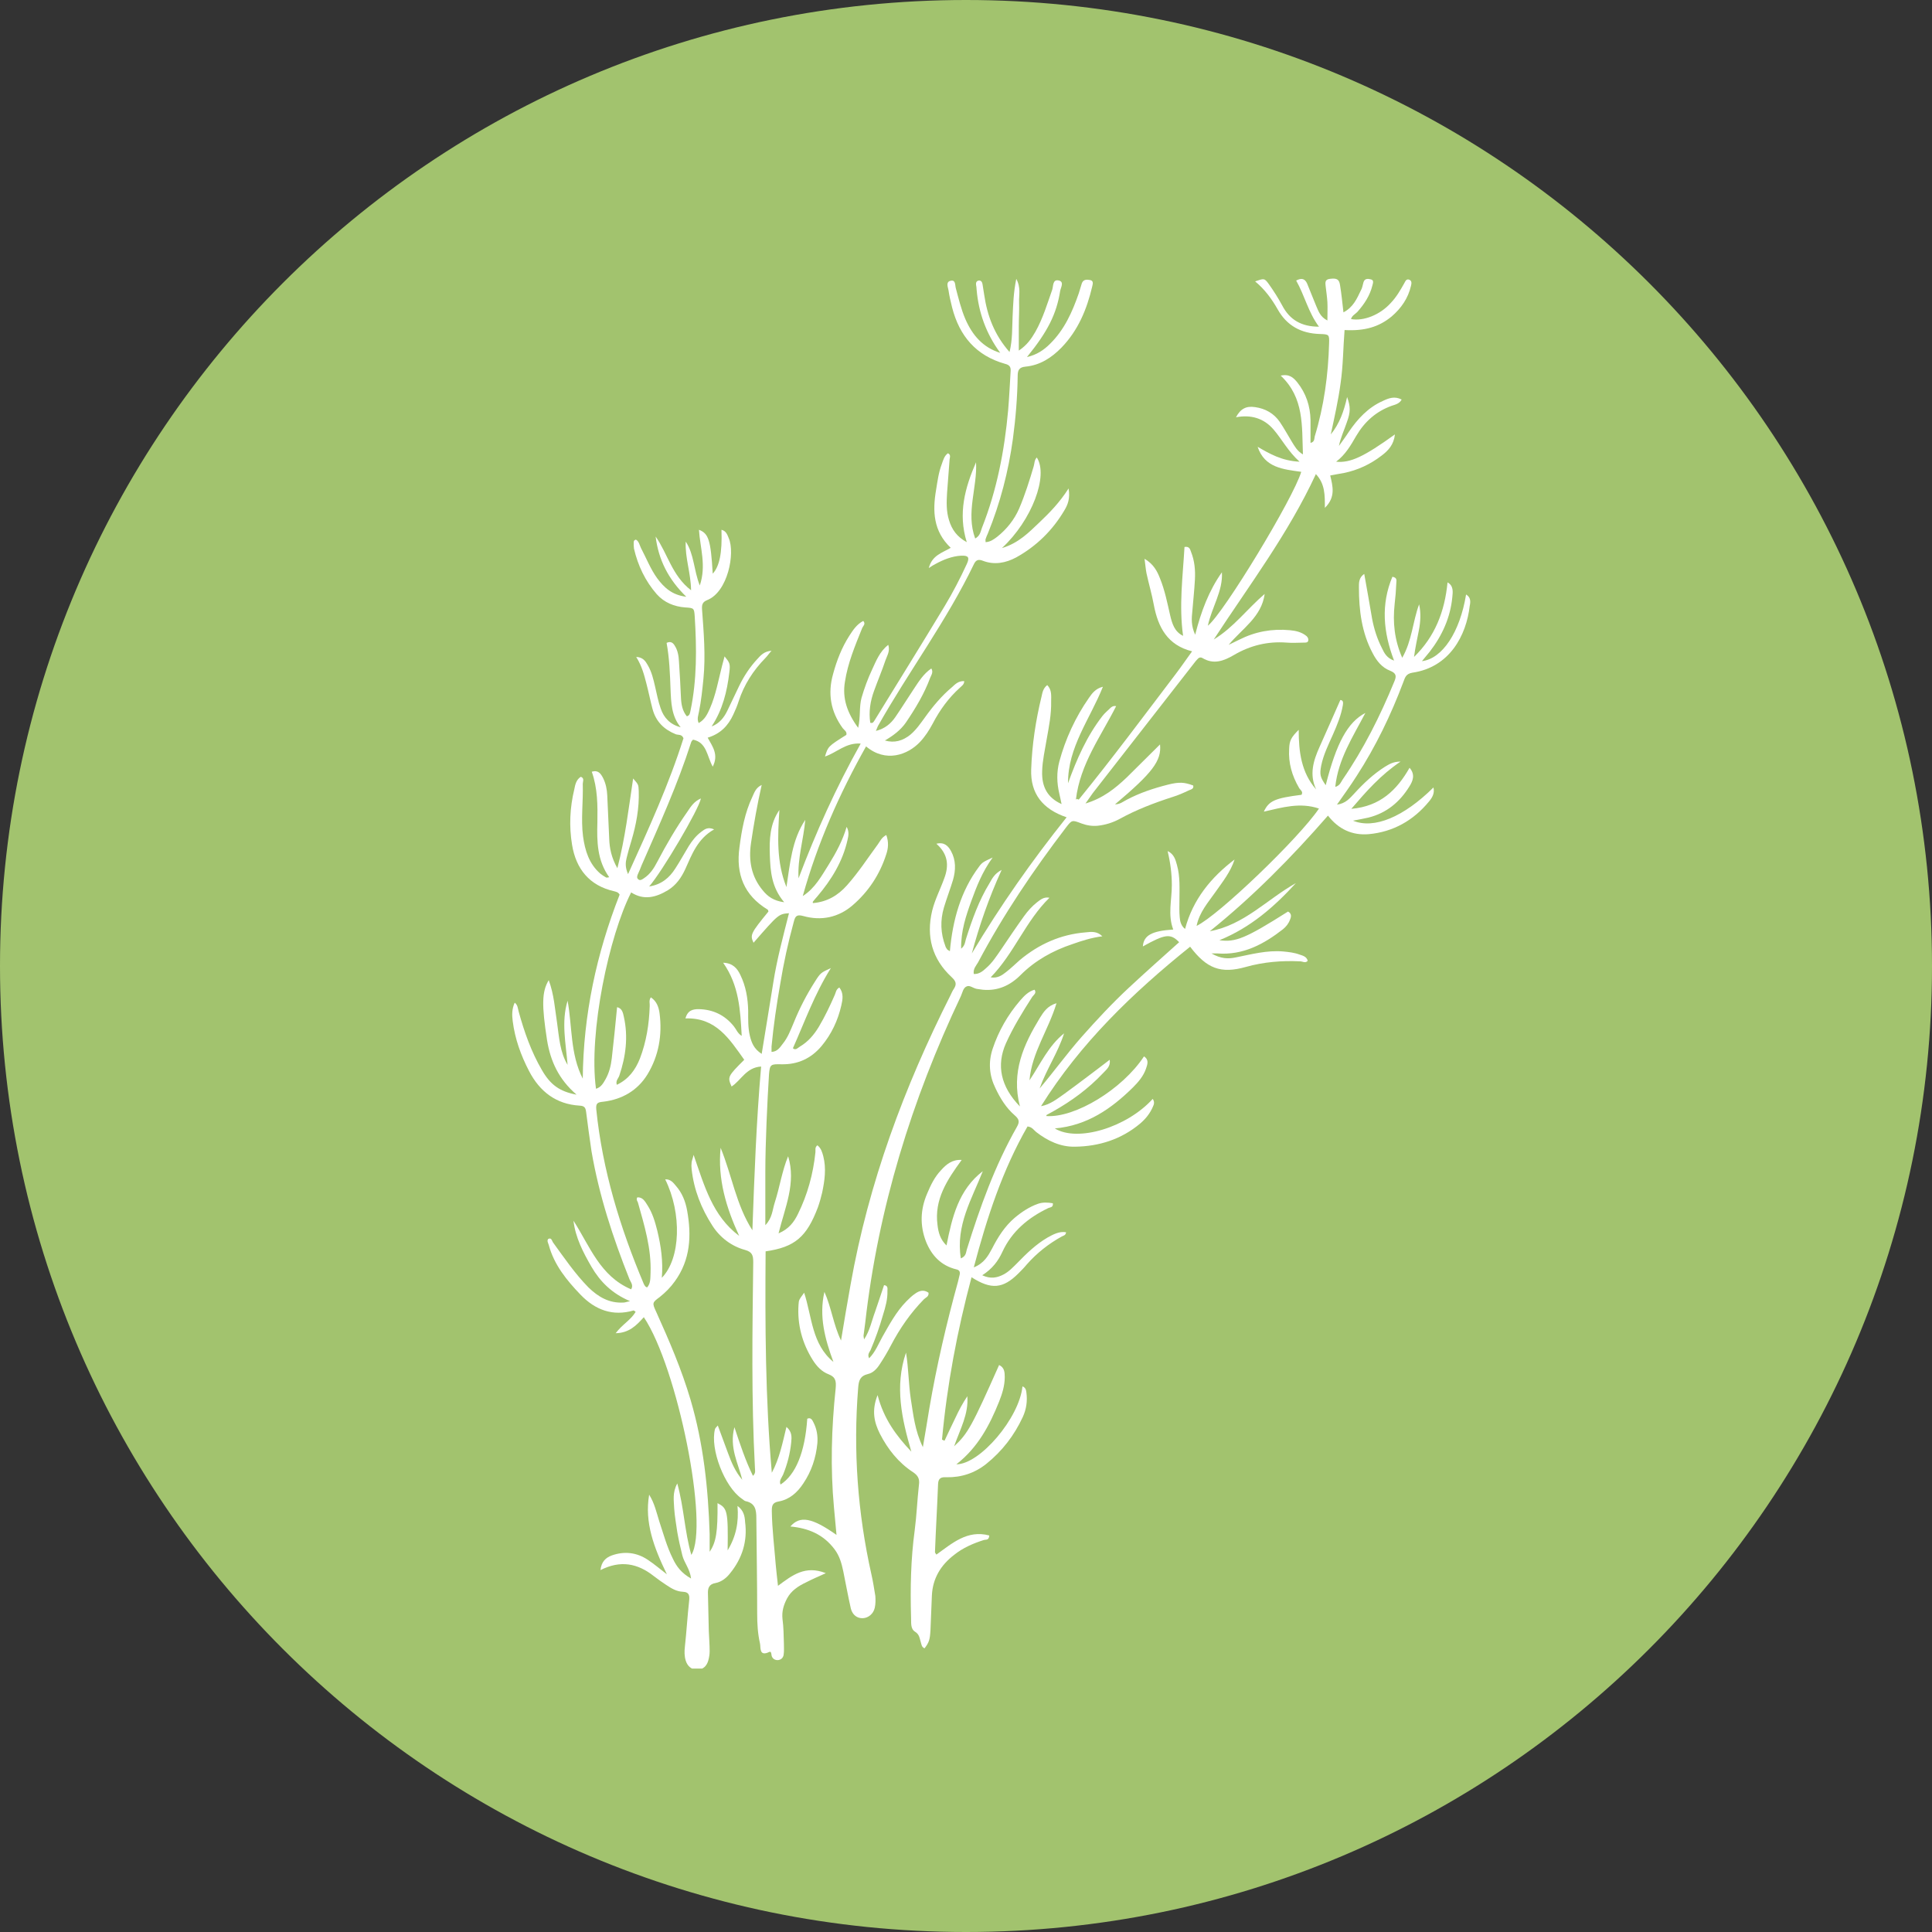 <svg xmlns="http://www.w3.org/2000/svg" xmlns:xlink="http://www.w3.org/1999/xlink" width="500" zoomAndPan="magnify" viewBox="0 0 375 375" height="500" preserveAspectRatio="xMidYMid meet" version="1.0"><rect x="0" y="0" width="375" height="375" fill="#333333" stroke="none"/><defs><clipPath id="d0f731fc24"><path d="M 187.5 0 C 83.945 0 0 83.945 0 187.5 C 0 291.055 83.945 375 187.5 375 C 291.055 375 375 291.055 375 187.5 C 375 83.945 291.055 0 187.5 0 Z M 187.5 0 " clip-rule="nonzero"/></clipPath><clipPath id="37ac371d35"><path d="M 169 111 L 285.355 111 L 285.355 320 L 169 320 Z M 169 111 " clip-rule="nonzero"/></clipPath><clipPath id="97ba3c9d02"><path d="M 99.355 102 L 150 102 L 150 323.867 L 99.355 323.867 Z M 99.355 102 " clip-rule="nonzero"/></clipPath></defs><g clip-path="url(#d0f731fc24)"><rect x="-37.5" width="450" fill="#a2c36e" y="-37.5" height="450" fill-opacity="1"/></g><path fill="#ffffff" d="M 169.137 305.57 C 166.461 293.613 165.59 281.547 166.57 269.371 C 166.68 268.004 166.898 267.078 168.48 266.695 C 169.465 266.477 170.23 265.656 170.777 264.785 C 171.539 263.637 172.25 262.438 172.906 261.18 C 174.652 257.848 176.727 254.848 179.348 252.172 C 179.676 251.844 180.332 251.68 180.223 250.914 C 179.293 250.258 178.422 250.531 177.656 251.078 C 177 251.516 176.453 252.062 175.91 252.605 C 173.941 254.629 172.633 257.086 171.266 259.488 C 170.504 260.852 169.902 262.438 168.699 263.637 C 168.32 262.926 168.754 262.488 168.973 262.055 C 169.902 259.871 170.723 257.574 171.375 255.281 C 171.867 253.699 172.305 252.172 172.25 250.531 C 172.25 250.148 172.414 249.551 171.594 249.441 C 170.992 251.188 170.449 252.934 169.848 254.629 C 169.191 256.375 168.863 258.23 167.719 259.977 C 167.664 259.598 167.609 259.434 167.609 259.27 C 167.719 258.449 167.828 257.574 167.938 256.758 C 170.449 234.535 176.945 213.512 186.5 193.363 C 186.828 192.652 186.938 191.727 187.648 191.453 C 188.25 191.18 188.902 191.836 189.613 191.945 C 189.996 192 190.379 192.051 190.762 192.105 C 193.652 192.379 196.059 191.289 198.078 189.27 C 200.918 186.43 204.355 184.516 208.125 183.262 C 209.98 182.605 211.836 182.004 213.965 181.734 C 212.93 180.695 211.781 180.859 210.746 180.969 C 205.887 181.352 201.625 183.262 197.914 186.375 C 197.039 187.137 196.219 187.957 195.293 188.668 C 194.473 189.324 193.598 189.922 192.289 189.703 C 196.875 185.008 199.059 178.785 203.699 174.254 C 202.609 174.035 201.953 174.633 201.297 175.125 C 200.316 175.891 199.496 176.82 198.785 177.801 C 197.258 179.93 195.785 182.113 194.309 184.301 C 193.438 185.555 192.617 186.867 191.414 187.902 C 190.762 188.504 190.051 189.105 189.012 189.051 C 188.848 188.066 189.449 187.465 189.832 186.812 C 194.746 177.527 200.59 168.902 206.922 160.602 C 208.07 159.129 208.07 159.129 209.926 159.836 C 210.965 160.219 212 160.383 213.094 160.273 C 214.566 160.109 215.988 159.672 217.297 158.965 C 220.574 157.16 224.012 155.852 227.562 154.703 C 228.656 154.375 229.746 153.887 230.785 153.395 C 231.168 153.23 231.766 153.121 231.602 152.465 C 229.855 151.809 228.871 151.758 226.688 152.301 C 223.902 153.012 221.23 153.887 218.664 155.25 C 218.008 155.578 217.406 156.125 216.422 156.125 C 223.688 150.008 225.488 147.66 225.16 144.492 C 222.922 146.68 220.848 148.809 218.719 150.883 C 216.477 153.012 214.129 154.922 210.691 155.961 C 211.344 155.031 211.727 154.484 212.109 153.941 C 218.664 145.531 225.215 137.121 231.82 128.66 C 231.984 128.441 232.203 128.168 232.422 127.949 C 232.695 127.621 233.023 127.512 233.406 127.73 C 235.59 129.043 237.555 128.277 239.52 127.129 C 242.688 125.273 246.074 124.453 249.73 124.727 C 250.879 124.836 252.023 124.727 253.227 124.727 C 253.5 124.727 253.883 124.727 253.938 124.289 C 253.988 123.965 253.828 123.691 253.609 123.473 C 252.68 122.707 251.586 122.434 250.387 122.324 C 246.891 121.996 243.617 122.598 240.504 124.18 C 239.848 124.508 239.137 124.836 238.484 125.164 C 241.105 121.996 244.871 119.758 245.473 115.281 C 242.086 118.176 239.465 121.777 235.59 124.125 C 242.469 113.59 250.059 103.598 255.41 92.02 C 257.211 93.93 257.156 96.117 257.156 98.574 C 259.285 96.496 258.688 94.367 258.195 92.293 C 259.23 92.074 260.051 91.965 260.871 91.801 C 263.547 91.258 266.004 90.109 268.188 88.418 C 269.496 87.434 270.535 86.289 270.754 84.32 C 264.746 88.637 262.125 89.891 259.34 89.617 C 261.145 88.254 262.18 86.449 263.219 84.648 C 264.855 81.863 267.094 79.844 270.152 78.754 C 270.809 78.535 271.625 78.371 272.062 77.551 C 270.699 76.84 269.551 77.277 268.406 77.824 C 265.566 79.078 263.492 81.32 261.797 83.832 C 261.199 84.758 260.543 85.633 259.887 86.559 C 260.215 84.922 260.926 83.449 261.418 81.973 C 262.18 79.898 262.125 78.914 261.473 77.059 C 260.871 79.789 259.996 82.246 258.305 84.32 C 259.012 80.992 259.777 77.66 260.215 74.328 C 260.707 70.945 260.707 67.449 260.98 64.062 C 264.855 64.281 267.641 63.465 270.098 61.441 C 271.953 59.859 273.32 57.895 273.867 55.492 C 273.977 55.055 274.082 54.508 273.539 54.289 C 272.938 54.07 272.773 54.617 272.555 55 C 271.789 56.363 271.027 57.676 269.934 58.82 C 267.859 61.117 264.691 62.371 262.234 61.934 C 262.398 61.277 263 61.008 263.438 60.57 C 264.801 59.039 265.895 57.402 266.387 55.383 C 266.496 54.945 266.711 54.398 266.113 54.234 C 265.512 54.07 264.855 54.016 264.637 54.836 C 264.473 55.383 264.418 55.93 264.145 56.363 C 263.383 57.949 262.672 59.641 260.762 60.625 C 260.543 58.711 260.379 57.02 260.105 55.383 C 259.941 54.18 259.449 53.961 258.141 54.125 C 257.047 54.234 257.266 55 257.32 55.656 C 257.43 56.637 257.594 57.676 257.648 58.66 C 257.703 59.75 257.648 60.898 257.648 62.207 C 256.23 61.496 255.902 60.352 255.465 59.367 C 254.863 57.949 254.316 56.473 253.719 55.055 C 253.281 54.07 252.625 53.906 251.586 54.453 C 253.227 57.348 253.934 60.625 256.012 63.41 C 252.625 63.41 250.332 62.098 248.859 59.258 C 248.094 57.84 247.219 56.473 246.293 55.164 C 245.418 53.961 245.363 54.016 243.617 54.617 C 245.473 56.148 246.836 58.004 247.984 60.023 C 249.785 63.246 252.57 64.719 256.176 64.828 C 257.977 64.883 258.031 64.938 257.977 66.629 C 257.812 72.746 256.992 78.809 255.191 84.703 C 255.082 85.141 255.191 85.797 254.371 85.961 C 254.371 84.484 254.371 83.012 254.371 81.535 C 254.316 78.809 253.5 76.348 251.805 74.219 C 251.098 73.348 250.277 72.527 248.586 72.91 C 253.172 77.223 252.68 82.684 252.898 88.199 C 251.75 87.543 251.262 86.559 250.715 85.688 C 249.949 84.43 249.238 83.121 248.422 81.918 C 247.273 80.227 245.582 79.297 243.617 79.023 C 241.867 78.754 240.777 79.352 239.902 80.992 C 242.797 80.445 245.309 81.156 247.219 83.395 C 248.859 85.305 250.004 87.598 252.242 89.617 C 248.805 89.453 246.453 88.09 244.105 86.723 C 245.473 90.82 249.129 91.094 252.57 91.582 C 251.043 96.715 237.5 119.051 234.441 121.453 C 235.207 117.848 237.391 114.734 237.172 111.078 C 234.66 114.625 233.133 118.668 231.984 123.199 C 231.168 121.453 231.277 120.031 231.438 118.559 C 231.602 116.539 231.82 114.57 231.93 112.551 C 232.039 110.695 231.875 108.84 231.168 107.09 C 231.004 106.652 230.895 106 229.91 106.164 C 229.582 111.895 228.816 117.574 229.637 123.418 C 227.945 122.598 227.508 121.016 227.125 119.43 C 226.578 117.027 226.09 114.57 225.16 112.277 C 224.613 110.859 223.902 109.492 222.156 108.457 C 222.32 109.656 222.375 110.477 222.539 111.297 C 222.977 113.316 223.578 115.336 223.957 117.41 C 224.777 121.723 226.578 125.219 231.383 126.422 C 230.238 128.004 229.309 129.367 228.273 130.734 C 222.047 138.926 215.934 147.168 209.434 155.141 C 209.379 155.195 209.27 155.195 209.215 155.141 C 208.887 155.086 209.324 154.922 208.832 155.195 C 209.652 148.262 213.691 142.91 216.641 137.066 C 216.098 136.957 215.77 137.176 215.496 137.449 C 215.004 137.941 214.457 138.379 214.02 138.926 C 210.965 142.855 208.996 147.332 207.305 152.027 C 207.25 145.039 211.562 139.578 214.074 133.301 C 212.656 133.629 211.945 134.609 211.344 135.484 C 208.723 139.25 206.812 143.402 205.613 147.824 C 205.066 149.898 205.121 151.973 205.613 154.051 C 205.777 154.703 205.887 155.359 206.051 156.07 C 203.375 154.867 202.172 152.793 202.281 149.68 C 202.336 147.605 202.828 145.531 203.156 143.512 C 203.594 141.055 204.082 138.652 204.027 136.141 C 204.027 135.102 204.191 133.902 203.266 132.973 C 202.445 133.629 202.336 134.445 202.172 135.156 C 201.027 139.852 200.316 144.547 200.152 149.352 C 199.988 153.996 202.336 157.051 207.031 158.637 C 200.262 167.098 194.145 175.836 188.629 185.062 C 190.105 179.602 191.906 174.363 194.418 168.848 C 193.055 169.555 192.562 170.539 192.07 171.414 C 189.996 174.797 188.684 178.512 187.484 182.277 C 187.32 182.824 187.32 183.535 186.555 184.137 C 186.5 180.695 187.484 177.801 188.523 174.906 C 189.559 172.066 190.652 169.23 192.672 166.445 C 190.926 167.262 190.652 167.371 190.051 168.191 C 186.445 172.996 184.918 178.621 184.371 184.625 C 184.043 184.41 183.879 184.355 183.824 184.246 C 183.715 184.082 183.551 183.863 183.5 183.645 C 182.57 181.188 182.461 178.676 183.227 176.109 C 183.77 174.309 184.426 172.613 184.973 170.812 C 185.52 168.902 185.574 166.988 184.59 165.188 C 184.043 164.207 183.281 163.387 181.75 163.77 C 184.043 165.789 184.207 168.027 183.281 170.484 C 182.516 172.613 181.477 174.578 180.934 176.766 C 179.73 181.789 180.934 186.156 184.699 189.648 C 185.574 190.469 185.738 191.016 185.137 191.945 C 184.863 192.324 184.699 192.762 184.48 193.199 C 175.473 211.055 168.59 229.621 165.098 249.332 C 164.441 252.934 163.84 256.594 163.242 260.195 C 161.766 257.141 161.383 253.809 160.02 250.75 C 158.926 255.5 160.129 259.926 161.766 264.348 C 157.562 260.906 157.617 255.609 156.086 250.914 C 155.105 252.281 155.051 252.281 154.996 253.207 C 154.723 257.086 155.707 260.742 157.781 264.02 C 158.543 265.219 159.527 266.258 160.84 266.75 C 162.258 267.297 162.312 268.168 162.203 269.48 C 161.383 277.18 161.164 284.934 161.875 292.629 C 162.039 294.324 162.203 296.07 162.367 297.926 C 157.562 294.543 155.27 294.16 153.41 296.289 C 156.906 296.617 159.801 297.816 161.984 300.711 C 162.969 302.023 163.352 303.441 163.676 304.973 C 164.168 307.375 164.605 309.832 165.152 312.234 C 165.48 313.488 166.406 314.145 167.5 314.09 C 168.535 314.035 169.52 313.27 169.793 312.07 C 169.957 311.305 169.957 310.539 169.902 309.777 C 169.684 308.465 169.465 306.992 169.137 305.57 Z M 169.137 305.57 " fill-opacity="1" fill-rule="nonzero"/><path fill="#ffffff" d="M 151.008 307.809 C 150.844 306.281 150.684 305.027 150.574 303.77 C 150.301 300.328 149.863 296.836 149.809 293.34 C 149.809 292.305 149.863 291.648 151.172 291.43 C 153.25 291.047 154.777 289.684 155.922 287.934 C 157.508 285.586 158.379 282.965 158.652 280.125 C 158.762 278.707 158.543 277.344 157.891 276.086 C 157.672 275.648 157.398 275.047 156.688 275.375 C 156.25 281.875 154.449 286.242 151.5 288.152 C 151.172 287.391 151.719 286.844 151.992 286.242 C 152.812 284.223 153.355 282.148 153.574 279.965 C 153.684 278.926 153.738 277.887 152.648 276.961 C 151.883 280.125 151.281 283.129 149.809 285.859 C 148.551 271.5 148.496 257.195 148.605 242.887 C 154.285 242.07 156.578 240.102 158.762 234.316 C 159.09 233.387 159.363 232.402 159.582 231.477 C 160.074 229.129 160.402 226.781 159.801 224.434 C 159.582 223.613 159.363 222.848 158.652 222.301 C 158.109 222.738 158.328 223.23 158.273 223.668 C 157.836 227.871 156.742 231.859 154.887 235.625 C 154.121 237.211 153.086 238.574 151.117 239.395 C 152.375 234.316 154.559 229.621 152.977 224.434 C 152.375 225.852 151.992 227.324 151.609 228.801 C 151.227 230.383 150.844 231.969 150.355 233.496 C 149.918 234.859 149.918 236.391 148.551 237.809 C 148.551 234.098 148.551 230.656 148.551 227.27 C 148.551 222.141 148.934 213.676 149.262 208.543 C 149.426 206.578 149.59 206.523 151.719 206.578 C 154.887 206.633 157.453 205.43 159.473 203.027 C 161.383 200.734 162.641 198.059 163.297 195.164 C 163.566 194.02 163.785 192.762 162.914 191.672 C 162.258 192.051 162.258 192.598 162.039 193.09 C 161.109 195.219 160.129 197.293 158.926 199.316 C 158 200.844 156.852 202.207 155.27 203.137 C 154.887 203.355 154.449 203.957 153.902 203.465 C 156.195 198.332 158.055 193.035 161.273 187.902 C 159.363 188.777 159.254 188.832 158.219 190.469 C 156.578 193.035 155.215 195.656 154.066 198.496 C 153.465 199.914 152.922 201.391 151.938 202.59 C 151.391 203.301 150.898 204.121 149.754 204.176 C 149.754 203.738 149.754 203.465 149.754 203.137 C 150.137 199.043 150.738 195 151.445 190.961 C 152.102 186.922 152.977 182.934 154.066 178.949 C 154.34 177.91 154.559 177.418 155.922 177.801 C 159.418 178.785 162.75 178.074 165.48 175.727 C 168.59 173.051 170.777 169.719 172.031 165.789 C 172.414 164.641 172.523 163.441 172.031 162.074 C 171.102 162.566 170.832 163.277 170.395 163.879 C 168.426 166.555 166.625 169.34 164.387 171.852 C 162.641 173.816 160.512 175.07 157.781 175.289 C 157.781 175.18 157.727 175.07 157.781 175.016 C 158.055 174.633 158.379 174.309 158.652 173.98 C 161.383 170.758 163.566 167.207 164.496 163.059 C 164.715 162.184 164.824 161.367 164.332 160.492 C 163.566 163.113 162.312 165.461 160.891 167.754 C 159.473 169.992 158.219 172.395 155.816 173.926 C 158.652 163.715 162.914 154.105 168.102 144.875 C 171.922 148.098 176.18 146.516 178.527 144.059 C 179.566 142.965 180.332 141.762 181.039 140.453 C 182.406 137.832 184.098 135.484 186.336 133.465 C 186.664 133.137 187.156 132.863 187.156 132.207 C 186.012 132.152 185.41 132.809 184.809 133.355 C 182.789 135.047 181.094 137.066 179.566 139.199 C 178.691 140.398 177.875 141.602 176.727 142.582 C 175.254 143.785 173.613 144.273 171.758 143.73 C 173.344 142.801 174.762 141.762 175.801 140.289 C 177.656 137.559 179.402 134.664 180.551 131.555 C 180.77 131.008 181.203 130.461 180.77 129.75 C 179.238 130.789 178.312 132.316 177.328 133.793 C 176.125 135.594 174.98 137.449 173.777 139.199 C 172.906 140.453 171.758 141.438 170.012 141.871 C 170.23 141.383 170.285 141.164 170.395 140.945 C 176.398 130.297 183.77 120.469 189.066 109.438 C 189.449 108.676 189.941 108.512 190.762 108.84 C 193 109.711 195.238 109.273 197.258 108.184 C 201.188 106 204.301 102.941 206.594 99.062 C 207.25 97.973 207.742 96.77 207.414 94.805 C 205.668 97.535 203.754 99.5 201.734 101.414 C 199.715 103.324 197.75 105.398 194.473 106.383 C 200.316 100.977 203.539 92.293 201.242 88.801 C 200.754 89.289 200.809 89.945 200.645 90.492 C 199.824 93.277 198.949 96.062 197.805 98.738 C 196.875 100.867 195.402 102.723 193.547 104.195 C 192.891 104.688 192.234 105.18 191.305 105.234 C 191.305 104.906 191.25 104.742 191.305 104.633 C 191.414 104.25 191.578 103.926 191.742 103.543 C 194.145 97.645 195.73 91.527 196.602 85.195 C 197.148 81.102 197.477 77.059 197.531 72.965 C 197.531 71.871 197.805 71.273 199.059 71.164 C 201.898 70.891 204.137 69.414 206.051 67.449 C 209.27 64.117 210.965 60.023 212 55.602 C 212.109 55.109 212.328 54.453 211.508 54.344 C 210.91 54.234 210.254 54.234 209.98 55 C 209.762 55.656 209.598 56.309 209.379 56.965 C 208.125 60.57 206.594 64.008 203.809 66.738 C 202.609 67.941 201.242 68.867 199.332 69.305 C 203.375 64.336 205.066 60.953 205.777 56.473 C 205.887 55.82 206.594 54.727 205.559 54.453 C 204.301 54.125 204.465 55.492 204.246 56.203 C 203.266 58.984 202.445 61.77 200.973 64.391 C 200.207 65.703 199.387 66.957 197.75 68.051 C 197.75 66.195 197.75 64.719 197.75 63.301 C 197.75 61.77 197.859 60.188 197.805 58.66 C 197.75 57.293 198.188 55.82 197.258 54.125 C 196.711 56.801 196.656 59.094 196.547 61.387 C 196.438 63.629 196.547 65.922 195.949 68.324 C 193 64.992 191.633 61.277 191.035 57.238 C 190.926 56.527 190.816 55.875 190.707 55.164 C 190.652 54.781 190.434 54.398 189.996 54.453 C 189.559 54.508 189.395 54.836 189.449 55.273 C 189.504 55.602 189.559 55.875 189.559 56.203 C 189.941 60.68 191.414 64.773 194.145 68.488 C 190.762 67.449 188.738 65.047 187.375 61.934 C 186.555 60.023 186.062 57.949 185.52 55.93 C 185.355 55.328 185.52 54.234 184.48 54.508 C 183.551 54.727 183.988 55.711 184.098 56.309 C 184.262 57.457 184.535 58.605 184.809 59.695 C 186.227 65.211 189.449 69.031 195.074 70.617 C 195.949 70.836 196.219 71.219 196.164 72.035 C 196.004 74.602 195.895 77.113 195.676 79.68 C 194.965 87.488 193.492 95.133 190.598 102.449 C 190.324 103.16 190.27 103.98 189.285 104.523 C 187.43 99.5 189.723 94.641 189.449 89.727 C 187.32 94.641 185.902 99.609 187.648 105.234 C 185.738 104.195 184.754 102.777 184.207 100.977 C 183.66 99.227 183.715 97.48 183.824 95.68 C 183.988 93.496 184.152 91.367 184.316 89.18 C 184.371 88.746 184.59 88.254 183.988 87.98 C 183.281 88.473 183.062 89.344 182.789 90.109 C 182.188 91.691 181.969 93.387 181.695 95.078 C 180.984 99.227 181.148 103.105 184.535 106.328 C 182.898 107.309 180.934 107.746 180.277 110.258 C 180.934 109.82 181.203 109.656 181.531 109.492 C 183.117 108.621 184.754 107.965 186.555 107.855 C 187.977 107.801 188.25 108.184 187.648 109.492 C 186.336 112.332 184.918 115.062 183.336 117.684 C 178.855 125.109 174.27 132.48 169.738 139.852 C 169.574 140.07 169.465 140.453 168.918 140.289 C 168.59 138.16 168.918 136.086 169.684 134.012 C 170.395 132.043 171.211 130.133 171.867 128.168 C 172.195 127.238 172.797 126.367 172.414 125.164 C 170.723 126.477 170.066 128.277 169.246 130.023 C 168.426 131.77 167.773 133.574 167.227 135.43 C 166.734 137.23 167.062 139.145 166.57 141.273 C 164.441 138.379 163.457 135.539 164.004 132.316 C 164.551 128.715 165.969 125.328 167.336 121.941 C 167.5 121.508 168.102 121.125 167.555 120.523 C 166.297 121.18 165.59 122.27 164.879 123.363 C 163.402 125.656 162.422 128.168 161.711 130.789 C 160.621 134.609 161.219 138.105 163.566 141.328 C 163.84 141.711 164.441 141.98 164.277 142.637 C 160.73 144.875 160.73 144.875 160.129 146.84 C 162.422 146.078 164.168 144.113 167.062 144.328 C 162.258 152.902 158.379 161.531 154.996 170.484 C 154.777 166.609 155.977 162.895 156.305 159.129 C 153.684 163.059 153.355 167.645 152.648 172.176 C 150.684 167.316 150.953 162.293 151.281 157.215 C 149.426 159.891 149.316 162.949 149.426 166.008 C 149.535 169.121 149.754 172.23 152.211 175.125 C 150.137 174.852 148.988 173.98 148.062 172.832 C 145.82 170.156 145.277 167.043 145.766 163.66 C 146.312 159.945 146.969 156.234 147.844 152.355 C 146.695 152.902 146.422 153.832 146.039 154.648 C 144.566 157.762 143.965 161.094 143.527 164.477 C 142.82 169.664 144.402 173.762 148.988 176.547 C 149.098 176.602 149.098 176.766 149.152 176.93 C 145.715 181.133 145.551 181.461 146.258 182.988 C 151.117 177.418 151.117 177.418 153.141 177.254 C 151.992 181.789 150.789 186.266 150.082 190.797 C 149.371 195.328 148.605 199.805 147.844 204.559 C 146.312 203.574 145.875 202.371 145.551 201.062 C 145.168 199.48 145.223 197.84 145.223 196.203 C 145.168 193.801 144.785 191.453 143.691 189.215 C 143.094 187.957 142.219 186.922 140.363 186.867 C 143.473 191.289 143.691 196.094 143.965 201.062 C 143.148 200.57 142.93 199.805 142.438 199.207 C 140.691 197.023 138.395 195.93 135.613 195.875 C 134.574 195.875 133.48 196.039 133.047 197.676 C 138.996 197.457 141.617 201.719 144.457 205.703 C 141.234 208.926 141.18 209.035 142 210.891 C 143.855 209.688 144.84 207.176 147.734 207.016 C 146.805 217.66 146.422 228.199 146.039 238.793 C 142.875 233.879 142.055 228.09 139.871 222.793 C 139.27 228.855 140.961 234.426 143.473 239.883 C 138.285 236.008 136.703 230.109 134.629 224.16 C 134.465 224.867 134.301 225.195 134.246 225.578 C 134.191 226.016 134.191 226.508 134.246 226.945 C 134.684 230.93 136.102 234.535 138.285 237.918 C 139.762 240.211 142 241.906 144.621 242.613 C 145.984 242.996 146.203 243.652 146.203 244.961 C 146.039 258.285 145.82 271.555 146.531 284.879 C 146.531 285.367 146.75 285.914 146.148 286.461 C 144.676 283.457 143.691 280.453 142.547 277.016 C 141.508 281 143.309 284.059 144.074 287.227 C 142.766 285.695 142 283.949 141.344 282.148 C 140.691 280.398 140.035 278.598 139.324 276.688 C 139.051 277.016 138.832 277.18 138.777 277.398 C 137.797 281.273 140.637 288.59 143.965 290.883 C 144.238 291.047 144.457 291.32 144.73 291.375 C 146.586 291.758 146.805 293.066 146.805 294.652 C 146.859 300.82 146.969 307.047 146.969 313.215 C 146.969 315.184 147.078 317.094 147.516 319.004 C 147.68 319.715 147.297 321.625 149.316 320.641 C 149.699 320.477 149.699 320.969 149.754 321.242 C 149.754 321.242 149.754 321.242 149.754 321.297 C 150.027 322.609 151.938 322.5 152.102 321.188 C 152.211 320.477 152.156 319.77 152.156 319.059 C 152.102 317.477 152.102 315.836 151.883 314.254 C 151.719 312.781 152.102 311.523 152.758 310.27 C 153.574 308.738 154.941 307.863 156.414 307.156 C 157.672 306.5 158.98 305.953 160.293 305.352 C 156.305 303.77 153.793 305.734 151.008 307.809 Z M 151.008 307.809 " fill-opacity="1" fill-rule="nonzero"/><g clip-path="url(#37ac371d35)"><path fill="#ffffff" d="M 284.566 115.391 C 283.367 122.707 279.98 127.84 275.996 128.332 C 276.543 127.676 277.031 127.074 277.523 126.477 C 279.926 123.363 281.512 119.867 281.891 115.938 C 282 114.898 282.164 113.699 280.965 113.043 C 280.418 118.723 278.508 123.582 274.465 127.512 C 274.684 125.766 275.066 124.074 275.395 122.379 C 275.723 120.688 275.832 118.996 275.449 117.301 C 274.191 120.688 274.082 124.344 272.172 127.676 C 270.645 124.18 270.316 120.797 270.699 117.246 C 270.863 115.883 270.973 114.461 271.027 113.098 C 271.027 112.715 271.246 112.113 270.262 111.949 C 268.023 117.301 268.461 122.652 270.59 128.223 C 269.168 127.73 268.68 126.746 268.242 125.82 C 267.312 124.02 266.711 122.105 266.332 120.141 C 265.84 117.301 265.348 114.406 264.801 111.406 C 263.711 112.113 263.766 113.207 263.766 114.027 C 263.766 118.449 264.309 122.816 266.441 126.801 C 267.203 128.277 268.242 129.586 269.824 130.188 C 271.027 130.68 271.082 131.227 270.645 132.262 C 267.914 138.926 264.691 145.367 260.598 151.32 C 260.27 151.809 260.105 152.465 259.176 152.738 C 259.723 147.387 262.562 143.074 265.02 138.379 C 261.578 140.18 259.395 144.223 257.32 152.41 C 256.23 150.828 256.121 150.336 256.449 148.59 C 256.883 146.461 257.867 144.492 258.742 142.527 C 259.559 140.672 260.324 138.816 260.652 136.848 C 260.707 136.414 260.762 135.922 260.16 135.867 C 258.797 138.926 257.484 141.98 256.121 144.984 C 254.918 147.66 254.098 150.336 255.465 153.23 C 252.57 149.953 252.078 145.914 252.078 141.656 C 250.605 143.129 250.277 143.73 250.223 145.367 C 250.059 148.098 250.77 150.555 252.133 152.902 C 252.352 153.34 253.008 153.613 252.625 154.27 C 247.492 154.922 246.293 155.414 245.309 157.543 C 248.859 156.727 252.352 155.688 256.012 156.941 C 252.188 162.621 236.516 177.691 232.258 179.711 C 232.805 177.035 234.496 175.18 235.863 173.215 C 237.281 171.195 238.863 169.23 239.629 166.828 C 235.043 170.32 231.547 174.578 230.02 180.312 C 229.254 179.711 229.035 178.84 228.98 178.02 C 228.871 176.93 228.926 175.836 228.926 174.797 C 228.926 172.504 229.09 170.156 228.438 167.863 C 228.164 166.879 227.891 165.789 226.633 165.188 C 227.18 167.48 227.453 169.609 227.453 171.797 C 227.453 174.688 226.633 177.582 227.727 180.422 C 223.523 180.695 221.992 181.57 221.828 183.699 C 226.145 181.297 227.18 181.133 228.871 182.879 C 225.598 185.828 222.32 188.723 219.098 191.727 C 215.879 194.727 212.875 197.949 209.926 201.281 C 207.086 204.504 204.574 207.996 201.789 211.273 C 203.102 207.559 205.34 204.34 206.539 200.57 C 203.484 203.027 201.953 206.523 199.824 209.688 C 200.262 204.34 203.484 199.969 205.066 194.727 C 203.32 195.219 202.555 196.422 201.844 197.566 C 198.73 202.699 196.219 208.051 197.969 214.766 C 194.199 210.891 193.383 206.742 195.238 202.535 C 196.656 199.371 198.516 196.367 200.371 193.473 C 200.645 193.09 201.242 192.762 200.809 192.105 C 199.605 192.434 198.785 193.309 198.023 194.184 C 195.621 196.969 193.816 200.133 192.672 203.574 C 191.797 206.195 192.016 208.762 193.219 211.219 C 194.145 213.184 195.293 215.039 196.93 216.461 C 197.805 217.223 197.969 217.715 197.367 218.754 C 193.109 226.234 190.215 234.316 187.648 242.559 C 187.484 243.105 187.539 243.816 186.5 244.254 C 185.465 237.863 188.629 232.73 190.762 227.324 C 186.062 230.93 184.809 236.227 183.715 241.742 C 182.516 240.594 182.133 239.23 181.969 237.754 C 181.312 232.84 183.824 229.02 186.664 225.141 C 184.809 225.031 183.66 226.016 182.68 227.109 C 181.422 228.418 180.66 230 179.949 231.695 C 178.637 234.754 178.527 237.863 179.73 240.977 C 180.824 243.707 182.68 245.672 185.629 246.383 C 186.172 246.492 186.391 246.82 186.281 247.367 C 186.172 247.801 186.062 248.293 185.957 248.73 C 183.715 256.867 181.805 265.055 180.387 273.355 C 180.004 275.703 179.621 278.051 179.129 280.891 C 177.547 277.613 177.273 274.559 176.781 271.5 C 176.344 268.551 176.344 265.492 175.855 262.543 C 173.613 269.098 175.035 275.375 176.891 281.766 C 173.996 278.707 171.539 275.43 170.34 270.789 C 169.137 273.793 169.684 276.086 170.777 278.27 C 172.305 281.273 174.379 283.895 177.219 285.75 C 178.203 286.406 178.527 287.062 178.367 288.207 C 178.039 291.102 177.93 294.051 177.547 297 C 176.781 302.625 176.672 308.246 176.836 313.926 C 176.891 314.91 176.672 316.109 177.602 316.711 C 178.422 317.203 178.477 317.91 178.691 318.621 C 178.855 319.113 178.855 319.715 179.457 319.934 C 180.332 318.785 180.496 318.293 180.605 316.383 C 180.715 314.145 180.77 311.906 180.879 309.668 C 181.039 306.336 182.625 303.77 185.191 301.805 C 186.883 300.438 188.902 299.566 190.98 298.91 C 191.359 298.801 191.961 299.02 192.016 298.035 C 187.758 296.891 184.809 299.566 181.75 301.75 C 181.641 301.531 181.477 301.422 181.477 301.258 C 181.641 296.836 181.914 292.469 182.078 288.043 C 182.133 286.844 182.734 286.68 183.715 286.734 C 186.609 286.789 189.23 285.914 191.469 284.113 C 194.527 281.656 196.875 278.598 198.516 275.051 C 199.223 273.52 199.441 271.938 199.223 270.297 C 199.168 269.809 199.059 269.316 198.461 269.098 C 197.859 275.211 190.215 284.223 185.629 284.223 C 189.777 281 192.07 276.688 193.926 272.047 C 194.527 270.516 195.02 268.988 195.02 267.297 C 195.02 266.367 194.965 265.438 193.926 264.949 C 188.684 276.742 187.867 278.27 185.191 280.727 C 186.391 277.344 188.031 274.449 187.758 271.008 C 186.883 272.32 186.117 273.738 185.465 275.156 C 184.754 276.633 184.043 278.105 183.336 279.637 C 183.172 279.582 183.008 279.527 182.844 279.418 C 183.824 268.77 185.793 258.34 188.574 247.91 C 192.398 250.367 194.691 250.148 197.695 247.148 C 198.242 246.602 198.785 246.055 199.277 245.453 C 201.242 243.215 203.539 241.414 206.105 239.992 C 206.43 239.832 206.867 239.777 206.922 239.176 C 205.559 238.957 204.41 239.613 203.32 240.211 C 201.082 241.523 199.277 243.27 197.477 245.125 C 196.656 245.945 195.84 246.82 194.801 247.367 C 193.547 248.02 192.289 248.293 190.652 247.527 C 192.617 246.273 193.762 244.746 194.582 242.941 C 196.438 238.957 199.605 236.336 203.484 234.48 C 203.863 234.316 204.465 234.371 204.355 233.551 C 203.375 233.387 202.391 233.332 201.461 233.66 C 199.77 234.262 198.297 235.242 196.93 236.391 C 195.02 238.027 193.707 240.102 192.562 242.344 C 191.797 243.762 191.035 245.18 189.012 246 C 191.578 236.281 194.582 227.109 199.441 218.645 C 200.371 218.754 200.645 219.355 201.137 219.734 C 203.32 221.43 205.832 222.629 208.617 222.574 C 213.312 222.52 217.625 221.156 221.281 218.098 C 222.375 217.172 223.25 216.078 223.797 214.766 C 224.012 214.332 224.121 213.84 223.742 213.293 C 218.77 218.809 209.16 221.758 204.738 219.027 C 211.02 218.48 215.715 215.203 219.918 211.055 C 220.957 210.016 221.938 208.871 222.43 207.449 C 222.703 206.633 223.086 205.703 222.047 205.047 C 217.844 211.438 208.672 217.008 203.102 216.625 C 203.102 216.57 203.102 216.406 203.156 216.406 C 203.539 216.188 203.973 215.969 204.355 215.75 C 207.961 213.73 211.234 211.328 214.074 208.324 C 214.73 207.613 215.605 207.016 215.387 205.703 C 213.855 206.852 212.492 207.941 211.074 208.98 C 209.598 210.07 208.125 211.219 206.594 212.309 C 205.176 213.293 203.863 214.387 202.062 214.711 C 209.707 202.48 219.863 192.707 231.004 183.754 C 234.223 188.012 236.953 189.051 241.812 187.684 C 245.309 186.703 248.805 186.43 252.352 186.594 C 252.844 186.594 253.391 187.027 253.828 186.484 C 253.609 185.664 252.898 185.5 252.242 185.281 C 251.207 184.898 250.168 184.789 249.074 184.68 C 245.91 184.41 242.906 185.227 239.902 185.828 C 238.375 186.156 236.953 186.102 235.152 185.062 C 235.863 185.062 236.082 185.062 236.301 185.062 C 241.27 185.445 245.309 183.262 249.02 180.367 C 249.621 179.875 250.113 179.277 250.387 178.512 C 250.66 177.91 250.715 177.309 250.004 176.93 C 241.812 182.113 239.848 182.934 236.68 182.496 C 242.742 180.039 247.328 176 251.531 171.414 C 245.965 174.523 241.484 179.547 234.824 180.75 C 243.18 174.035 250.66 166.445 257.758 158.309 C 259.832 160.984 262.508 162.184 265.676 161.91 C 270.426 161.477 274.355 159.238 277.359 155.578 C 277.961 154.867 278.508 153.996 278.234 152.848 C 272.445 158.582 266.711 160.984 262.617 159.293 C 263.711 159.074 264.691 158.91 265.621 158.691 C 269.113 157.816 271.68 155.688 273.539 152.684 C 274.246 151.594 274.738 150.336 273.594 149.027 C 271.137 153.34 267.914 156.508 262.289 156.996 C 265.238 153.559 267.969 150.445 271.844 147.824 C 270.371 147.824 269.605 148.371 268.844 148.809 C 266.602 150.227 264.691 152.027 262.891 153.996 C 262.016 154.922 261.199 155.961 259.504 156.18 C 260.926 154.16 262.18 152.41 263.328 150.609 C 267.039 144.875 269.988 138.762 272.391 132.371 C 272.719 131.5 272.883 130.789 274.137 130.57 C 281.348 129.531 284.621 123.363 285.277 117.574 C 285.441 116.809 285.496 115.938 284.566 115.391 Z M 284.566 115.391 " fill-opacity="1" fill-rule="nonzero"/></g><g clip-path="url(#97ba3c9d02)"><path fill="#ffffff" d="M 143.148 292.305 C 143.418 295.469 142.875 298.199 141.234 300.93 C 141.344 293.285 141.18 292.738 139.27 291.758 C 139.324 297.383 138.996 299.348 137.742 301.203 C 137.742 299.949 137.742 298.855 137.742 297.762 C 137.469 288.918 136.539 280.18 134.027 271.664 C 132.281 265.766 129.879 260.195 127.367 254.629 C 126.547 252.879 126.602 252.824 128.078 251.734 C 129.168 250.859 130.152 249.875 130.969 248.73 C 134.027 244.527 134.246 239.828 133.371 234.969 C 133.047 233.168 132.391 231.531 131.188 230.164 C 130.695 229.566 130.152 228.855 129.113 228.91 C 132.391 235.516 132.117 244.309 128.457 248.02 C 128.73 244.801 128.293 241.852 127.586 238.902 C 127.148 237.156 126.656 235.461 125.672 233.934 C 125.184 233.168 124.746 232.348 123.707 232.402 C 123.434 232.84 123.707 233.113 123.816 233.387 C 125.074 237.863 126.438 242.289 126.273 247.039 C 126.219 248.02 126.328 249.059 125.621 249.875 C 125.238 249.824 125.129 249.496 124.965 249.223 C 120.379 238.355 116.938 227.164 115.734 215.312 C 115.625 214.059 116.062 213.949 117.102 213.84 C 120.758 213.402 123.762 211.656 125.672 208.543 C 127.859 204.938 128.566 200.898 128.023 196.695 C 127.859 195.492 127.477 194.348 126.328 193.582 C 125.891 194.238 126.164 194.781 126.109 195.273 C 126 198.77 125.457 202.207 124.199 205.484 C 123.324 207.668 122.016 209.473 119.723 210.562 C 119.449 209.742 120.051 209.309 120.215 208.762 C 121.469 205.047 121.961 201.227 121.086 197.348 C 120.922 196.586 120.758 195.711 119.777 195.492 C 119.449 198.879 119.121 202.207 118.738 205.484 C 118.574 206.852 118.246 208.215 117.539 209.473 C 117.102 210.234 116.664 211.055 115.68 211.328 C 114.207 200.406 118.246 181.57 122.508 173.215 C 124.965 174.797 127.312 174.199 129.66 172.777 C 131.242 171.797 132.227 170.375 132.992 168.738 C 134.301 165.844 135.395 162.785 138.613 160.984 C 137.359 160.438 136.758 160.984 136.156 161.422 C 135.121 162.184 134.355 163.168 133.699 164.207 C 132.828 165.625 132.008 167.152 131.078 168.574 C 129.934 170.375 128.402 171.688 126 172.066 C 128.566 169.121 135.668 157.051 136.047 154.977 C 134.738 155.523 134.082 156.562 133.426 157.543 C 131.242 160.656 129.332 163.934 127.586 167.262 C 126.93 168.52 126.219 169.664 124.965 170.484 C 124.637 170.703 124.254 170.977 123.926 170.703 C 123.543 170.43 123.652 170.047 123.816 169.664 C 124.09 169.121 124.309 168.52 124.527 167.973 C 127.969 160.109 131.516 152.301 134.137 144.113 C 134.191 143.895 134.355 143.73 134.52 143.566 C 137.195 144.113 137.195 146.73 138.34 148.809 C 139.543 146.461 138.285 144.875 137.359 143.184 C 139.871 142.418 141.344 140.836 142.328 138.707 C 142.711 137.887 143.094 137.012 143.363 136.141 C 144.402 132.918 146.203 130.133 148.551 127.73 C 148.934 127.348 149.207 126.91 149.754 126.312 C 148.277 126.422 147.625 127.238 146.969 127.949 C 145.551 129.477 144.402 131.227 143.473 133.137 C 142.711 134.719 141.945 136.359 141.18 137.941 C 140.527 139.305 139.598 140.453 138.125 141 C 140.254 137.777 141.125 134.227 141.562 130.516 C 141.781 128.824 141.617 128.605 140.637 127.402 C 140.473 128.059 140.309 128.66 140.145 129.258 C 139.434 132.043 138.941 134.883 137.797 137.504 C 137.305 138.598 136.812 139.688 135.613 140.344 C 135.23 139.523 135.559 138.816 135.668 138.16 C 136.102 136.031 136.32 133.902 136.539 131.715 C 136.977 127.238 136.594 122.762 136.266 118.285 C 136.211 117.41 136.32 116.863 137.25 116.484 C 141.289 114.898 142.711 107.363 141.453 104.469 C 141.18 103.816 140.961 103.051 140.035 102.832 C 140.199 107.309 139.652 109.93 138.34 111.352 C 137.961 104.797 137.523 103.543 135.668 102.832 C 135.883 106.328 137.141 109.766 135.828 113.645 C 134.629 110.586 134.738 107.582 133.102 105.125 C 132.938 108.238 134.082 111.133 134.137 114.57 C 130.426 111.73 129.605 107.473 127.258 104.141 C 127.805 108.621 129.715 112.441 133.207 115.828 C 130.426 115.5 128.895 114.023 127.586 112.277 C 126.273 110.477 125.457 108.348 124.418 106.383 C 124.145 105.836 124.035 105.07 123.434 104.742 C 123 104.852 123 105.125 123 105.344 C 123 105.727 123 106.109 123.055 106.488 C 123.816 109.766 125.238 112.77 127.477 115.336 C 128.949 116.973 130.859 117.738 132.992 117.902 C 134.684 118.012 134.738 118.012 134.848 119.703 C 135.23 125.82 135.285 131.934 134.027 137.941 C 133.918 138.379 133.918 138.871 133.316 139.035 C 132.445 137.996 132.227 136.684 132.172 135.375 C 132.062 133.082 131.953 130.734 131.789 128.441 C 131.734 127.348 131.57 126.258 130.969 125.328 C 130.645 124.781 130.207 124.398 129.387 124.781 C 129.934 127.785 130.043 130.789 130.152 133.793 C 130.262 136.359 130.316 138.98 132.117 141.164 C 130.043 140.617 128.84 139.305 128.238 137.504 C 127.75 136.141 127.477 134.664 127.148 133.246 C 126.82 131.824 126.492 130.406 125.727 129.098 C 125.293 128.332 124.801 127.566 123.488 127.512 C 124.582 129.258 125.02 130.953 125.457 132.645 C 125.891 134.281 126.219 135.977 126.656 137.613 C 127.312 140.07 128.895 141.602 131.188 142.527 C 131.68 142.691 132.336 142.473 132.664 143.293 C 129.879 152.137 126 160.656 121.906 169.664 C 121.305 168.301 121.414 167.371 121.633 166.5 C 121.906 165.352 122.234 164.262 122.562 163.168 C 123.488 160.055 124.09 156.832 123.98 153.559 C 123.926 152.246 123.926 152.301 122.891 151.102 C 122.016 156.941 121.359 162.621 119.832 168.52 C 118.684 166.5 118.301 164.641 118.246 162.73 C 118.137 159.945 117.977 157.16 117.867 154.375 C 117.812 153.23 117.594 152.082 117.047 150.992 C 116.609 150.172 116.117 149.406 114.863 149.789 C 116.008 153.012 116.008 156.344 115.953 159.617 C 115.844 163.332 115.898 166.988 118.246 170.266 C 117.922 170.32 117.758 170.375 117.648 170.32 C 117.266 170.102 116.828 169.828 116.5 169.555 C 114.316 167.645 113.551 165.078 113.168 162.348 C 112.734 158.965 113.223 155.523 113.113 152.137 C 113.113 151.703 113.496 151.047 112.734 150.773 C 111.859 151.32 111.641 152.301 111.477 153.176 C 110.602 156.781 110.441 160.383 111.039 163.988 C 111.805 168.629 114.371 171.902 119.23 172.996 C 119.613 173.105 119.996 173.16 120.27 173.652 C 115.789 185.062 113.223 196.969 113.113 209.363 C 110.656 204.559 111.094 199.262 110.168 194.238 C 108.91 198.387 109.84 202.535 110.168 206.688 C 108.691 204.23 108.527 201.391 108.145 198.66 C 107.711 195.875 107.547 193.035 106.508 190.25 C 105.145 192.488 105.145 195.164 106.18 201.883 C 106.836 205.922 108.418 209.473 111.914 212.473 C 108.637 211.875 106.836 210.562 105.199 207.723 C 103.121 204.176 101.758 200.297 100.664 196.312 C 100.5 195.711 100.5 195.055 99.902 194.617 C 99.355 195.82 99.355 197.02 99.52 198.223 C 99.957 201.664 101.102 204.828 102.688 207.887 C 104.762 211.875 107.93 214.332 112.516 214.605 C 113.441 214.656 113.66 214.984 113.77 215.859 C 114.098 218.371 114.426 220.938 114.809 223.449 C 116.281 232.023 118.957 240.211 122.18 248.293 C 122.398 248.84 123 249.441 122.508 250.258 C 116.445 247.691 114.48 241.852 111.312 236.938 C 111.695 240.211 113.168 243.051 114.809 245.891 C 116.5 248.785 118.793 251.078 122.289 252.551 C 121.523 252.715 121.305 252.824 121.031 252.824 C 118.246 252.988 116.117 251.734 114.207 249.875 C 111.586 247.203 109.512 244.145 107.328 241.141 C 107.109 240.812 107.055 240.156 106.398 240.484 C 106.125 240.867 106.398 241.25 106.508 241.633 C 107.547 245.508 110.004 248.512 112.68 251.297 C 115.52 254.246 118.902 255.555 123 254.355 C 123.055 254.355 123.215 254.52 123.379 254.629 C 122.453 256.211 120.758 257.086 119.504 258.777 C 122.125 258.723 123.543 257.25 124.965 255.664 C 131.516 265.438 137.688 296.18 134.191 301.805 C 132.883 297.328 132.773 292.684 131.461 287.934 C 130.48 289.738 130.805 291.266 130.859 292.793 C 130.969 294.324 131.242 295.852 131.461 297.383 C 131.734 298.91 132.062 300.383 132.445 301.914 C 132.828 303.387 133.918 304.535 134.137 306.391 C 132.281 305.352 131.297 304.043 130.59 302.516 C 129.441 300.219 128.785 297.762 127.969 295.305 C 127.422 293.559 127.039 291.758 126 290.117 C 125.074 295.523 126.93 300.383 129.441 305.57 C 127.969 304.426 126.93 303.551 125.781 302.785 C 123.598 301.312 121.195 301.039 118.738 301.914 C 117.539 302.352 116.719 303.168 116.555 304.754 C 120.434 302.785 123.762 303.441 126.875 305.898 C 127.641 306.5 128.512 307.102 129.332 307.648 C 130.316 308.301 131.297 308.902 132.5 308.957 C 133.863 309.012 133.863 309.777 133.754 310.812 C 133.426 313.762 133.262 316.656 132.938 319.605 C 132.828 320.531 132.828 321.461 133.102 322.336 C 133.426 323.371 134.191 324.082 135.285 324.082 C 136.43 324.082 137.141 323.426 137.469 322.336 C 137.633 321.734 137.742 321.133 137.742 320.531 C 137.742 319.223 137.633 317.91 137.578 316.602 C 137.523 314.199 137.469 311.797 137.414 309.395 C 137.359 308.301 137.578 307.484 138.887 307.266 C 140.035 307.047 141.016 306.281 141.727 305.352 C 144.074 302.461 145.113 299.129 144.621 295.414 C 144.566 294.215 144.293 293.121 143.148 292.305 Z M 143.148 292.305 " fill-opacity="1" fill-rule="nonzero"/></g></svg>